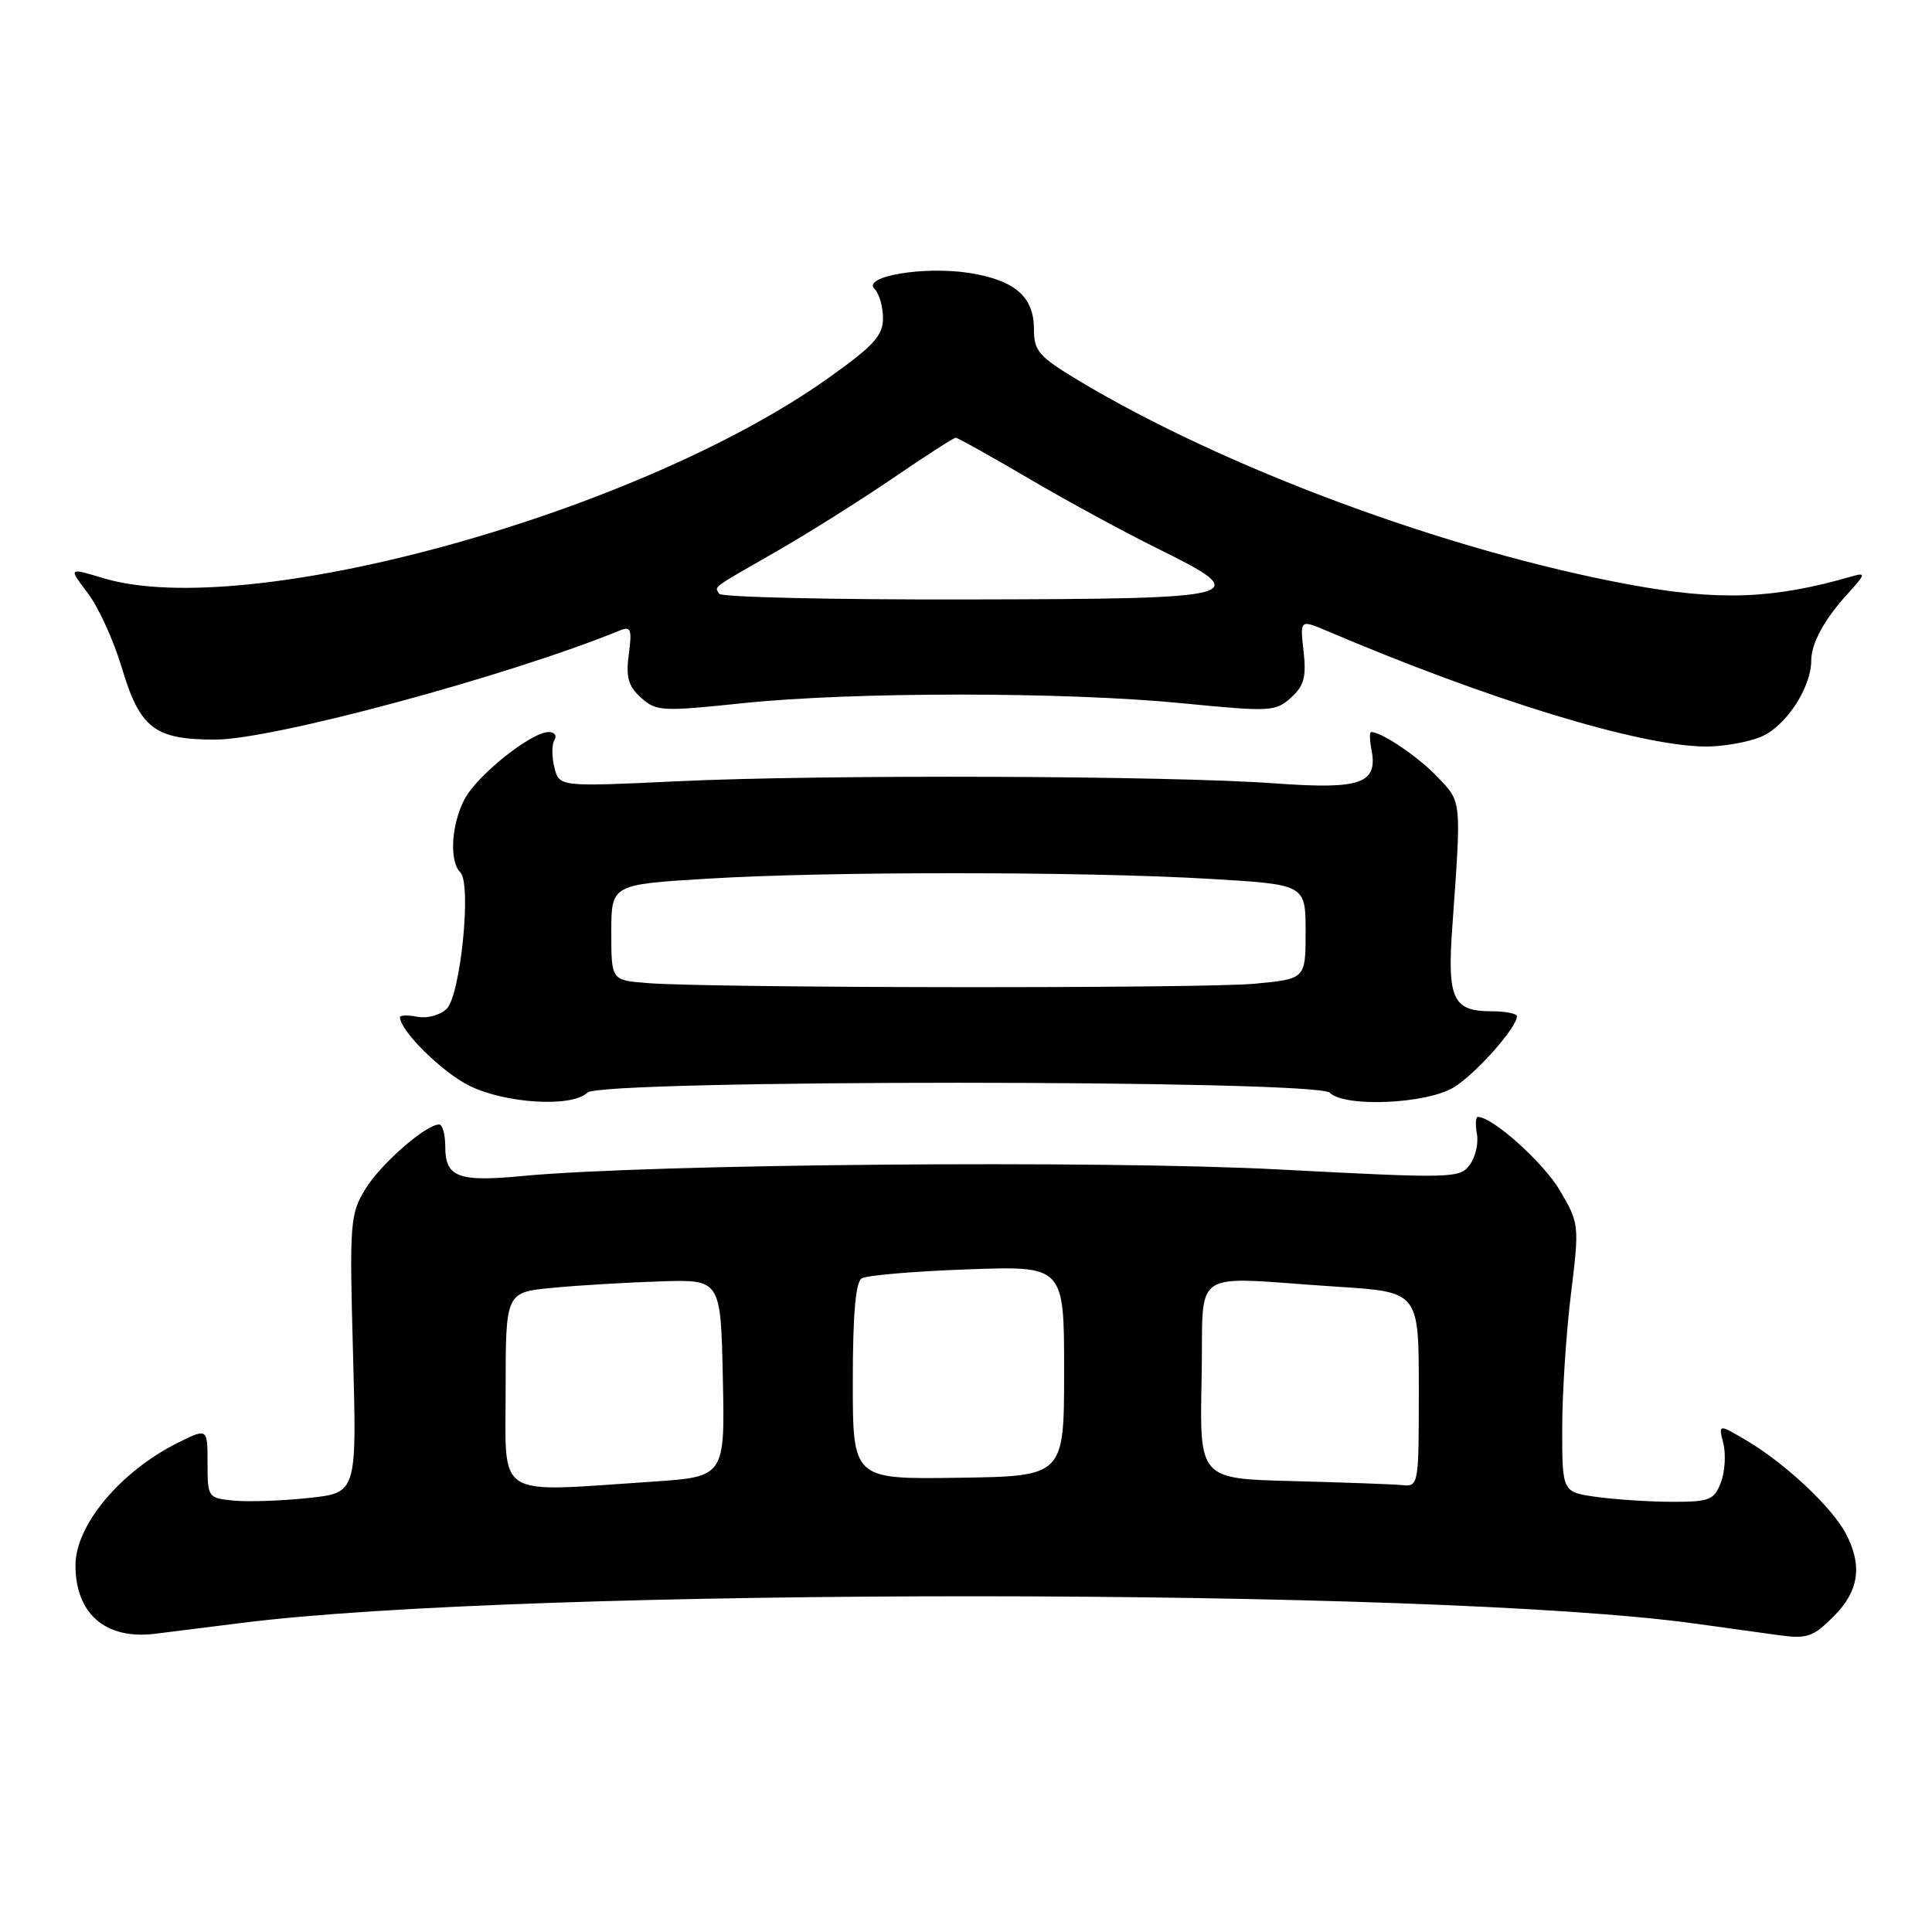 <?xml version="1.0" encoding="UTF-8" standalone="no"?>
<!DOCTYPE svg PUBLIC "-//W3C//DTD SVG 1.1//EN" "http://www.w3.org/Graphics/SVG/1.1/DTD/svg11.dtd" >
<svg xmlns="http://www.w3.org/2000/svg" xmlns:xlink="http://www.w3.org/1999/xlink" version="1.1" viewBox="0 0 256 256">
 <g >
 <path fill="currentColor"
d=" M 32.00 215.05 C 69.46 210.30 189.86 210.35 224.50 215.12 C 228.35 215.65 233.39 216.35 235.70 216.67 C 239.44 217.18 240.24 216.91 242.95 214.20 C 246.33 210.83 246.82 207.47 244.58 203.20 C 242.78 199.77 236.64 193.99 231.60 190.98 C 227.69 188.65 227.69 188.65 228.35 191.25 C 228.71 192.69 228.56 195.02 228.03 196.43 C 227.14 198.75 226.53 199.00 221.66 199.00 C 218.70 199.00 214.19 198.71 211.64 198.36 C 207.00 197.73 207.00 197.73 207.00 189.31 C 207.00 184.67 207.52 176.68 208.15 171.53 C 209.28 162.31 209.26 162.13 206.71 157.77 C 204.54 154.07 197.79 148.00 195.83 148.00 C 195.53 148.00 195.47 149.01 195.70 150.25 C 195.93 151.49 195.50 153.34 194.74 154.36 C 193.43 156.14 192.40 156.16 169.46 154.96 C 145.76 153.71 85.92 154.23 69.20 155.83 C 60.72 156.64 59.00 155.99 59.00 151.95 C 59.00 150.33 58.64 149.00 58.19 149.00 C 56.42 149.00 50.38 154.29 48.39 157.59 C 46.38 160.91 46.30 162.05 46.78 179.45 C 47.28 197.81 47.28 197.81 40.89 198.49 C 37.38 198.87 32.92 199.02 31.00 198.84 C 27.55 198.50 27.50 198.43 27.50 193.86 C 27.50 189.21 27.50 189.21 23.50 191.21 C 15.92 195.01 10.00 202.11 10.00 207.40 C 10.00 213.84 13.97 217.27 20.50 216.49 C 22.70 216.22 27.88 215.57 32.00 215.05 Z  M 77.82 144.78 C 79.57 143.03 174.44 143.04 176.19 144.79 C 178.16 146.76 189.01 146.29 192.63 144.08 C 195.54 142.31 201.00 136.16 201.00 134.66 C 201.00 134.30 199.48 134.00 197.62 134.00 C 192.51 134.00 191.75 132.36 192.44 122.80 C 193.65 105.82 193.71 106.35 190.47 102.95 C 187.95 100.29 183.09 97.00 181.69 97.00 C 181.46 97.00 181.48 98.05 181.73 99.34 C 182.59 103.85 180.35 104.63 168.90 103.80 C 154.80 102.77 109.08 102.61 89.80 103.52 C 74.10 104.26 74.10 104.26 73.46 101.69 C 73.10 100.27 73.11 98.64 73.46 98.06 C 73.82 97.48 73.48 97.00 72.71 97.00 C 70.38 97.00 63.18 102.75 61.54 105.93 C 59.78 109.32 59.52 114.12 61.00 115.60 C 62.51 117.11 61.03 131.83 59.19 133.67 C 58.35 134.50 56.64 134.97 55.34 134.73 C 54.05 134.48 53.00 134.51 53.00 134.79 C 53.00 136.57 58.58 142.08 62.20 143.87 C 67.00 146.24 75.84 146.76 77.82 144.78 Z  M 233.36 97.62 C 236.61 96.26 240.00 91.12 240.00 87.53 C 240.00 85.24 241.75 82.04 244.87 78.63 C 247.16 76.13 247.24 75.84 245.50 76.34 C 235.01 79.39 227.80 79.66 215.86 77.45 C 191.70 72.97 162.17 62.01 142.75 50.32 C 137.63 47.23 137.00 46.50 137.00 43.58 C 137.00 39.30 134.45 37.11 128.38 36.16 C 122.39 35.24 114.22 36.62 115.88 38.28 C 116.50 38.90 117.00 40.65 117.00 42.17 C 117.00 44.48 115.77 45.82 109.75 50.10 C 84.50 68.06 32.74 82.34 13.69 76.61 C 9.06 75.21 9.06 75.21 11.61 78.56 C 13.02 80.40 15.05 84.84 16.12 88.42 C 18.55 96.53 20.46 98.00 28.53 98.00 C 36.16 98.00 67.40 89.57 82.16 83.53 C 83.59 82.95 83.76 83.40 83.32 86.68 C 82.91 89.73 83.24 90.90 84.93 92.44 C 86.94 94.26 87.69 94.30 98.39 93.18 C 113.04 91.65 141.18 91.66 156.71 93.19 C 168.31 94.33 169.02 94.29 171.06 92.45 C 172.80 90.87 173.11 89.70 172.73 86.29 C 172.25 82.08 172.25 82.08 175.88 83.62 C 197.26 92.72 216.90 98.74 225.78 98.92 C 228.14 98.96 231.55 98.38 233.36 97.62 Z  M 67.00 184.12 C 67.00 171.23 67.00 171.23 73.25 170.64 C 76.69 170.31 83.10 169.93 87.50 169.79 C 95.50 169.53 95.50 169.53 95.78 182.61 C 96.06 195.69 96.06 195.69 86.28 196.34 C 65.36 197.73 67.00 198.77 67.00 184.12 Z  M 171.22 196.25 C 158.94 195.94 158.94 195.94 159.22 182.72 C 159.54 167.57 157.14 169.20 177.25 170.50 C 188.00 171.19 188.00 171.19 188.00 184.10 C 188.00 196.88 187.98 197.00 185.75 196.78 C 184.51 196.66 177.97 196.43 171.22 196.25 Z  M 113.00 183.07 C 113.00 174.20 113.37 169.89 114.18 169.39 C 114.83 168.99 121.13 168.45 128.18 168.20 C 141.00 167.73 141.00 167.73 141.00 181.67 C 141.00 195.61 141.00 195.61 127.00 195.81 C 113.00 196.02 113.00 196.02 113.00 183.07 Z  M 85.75 130.26 C 81.00 129.89 81.00 129.89 81.00 123.55 C 81.00 117.20 81.00 117.20 93.75 116.43 C 109.76 115.45 143.50 115.47 160.25 116.45 C 173.00 117.20 173.00 117.20 173.00 123.46 C 173.00 129.71 173.00 129.71 166.25 130.35 C 159.32 131.00 94.26 130.94 85.75 130.26 Z  M 95.30 78.68 C 94.68 77.67 94.09 78.10 103.00 73.00 C 107.12 70.63 114.02 66.29 118.33 63.35 C 122.64 60.41 126.37 58.00 126.64 58.00 C 126.90 58.00 131.25 60.43 136.31 63.40 C 141.36 66.37 149.00 70.52 153.28 72.63 C 166.39 79.10 165.44 79.36 128.15 79.43 C 110.36 79.47 95.58 79.13 95.30 78.68 Z "/>
</g>
</svg>